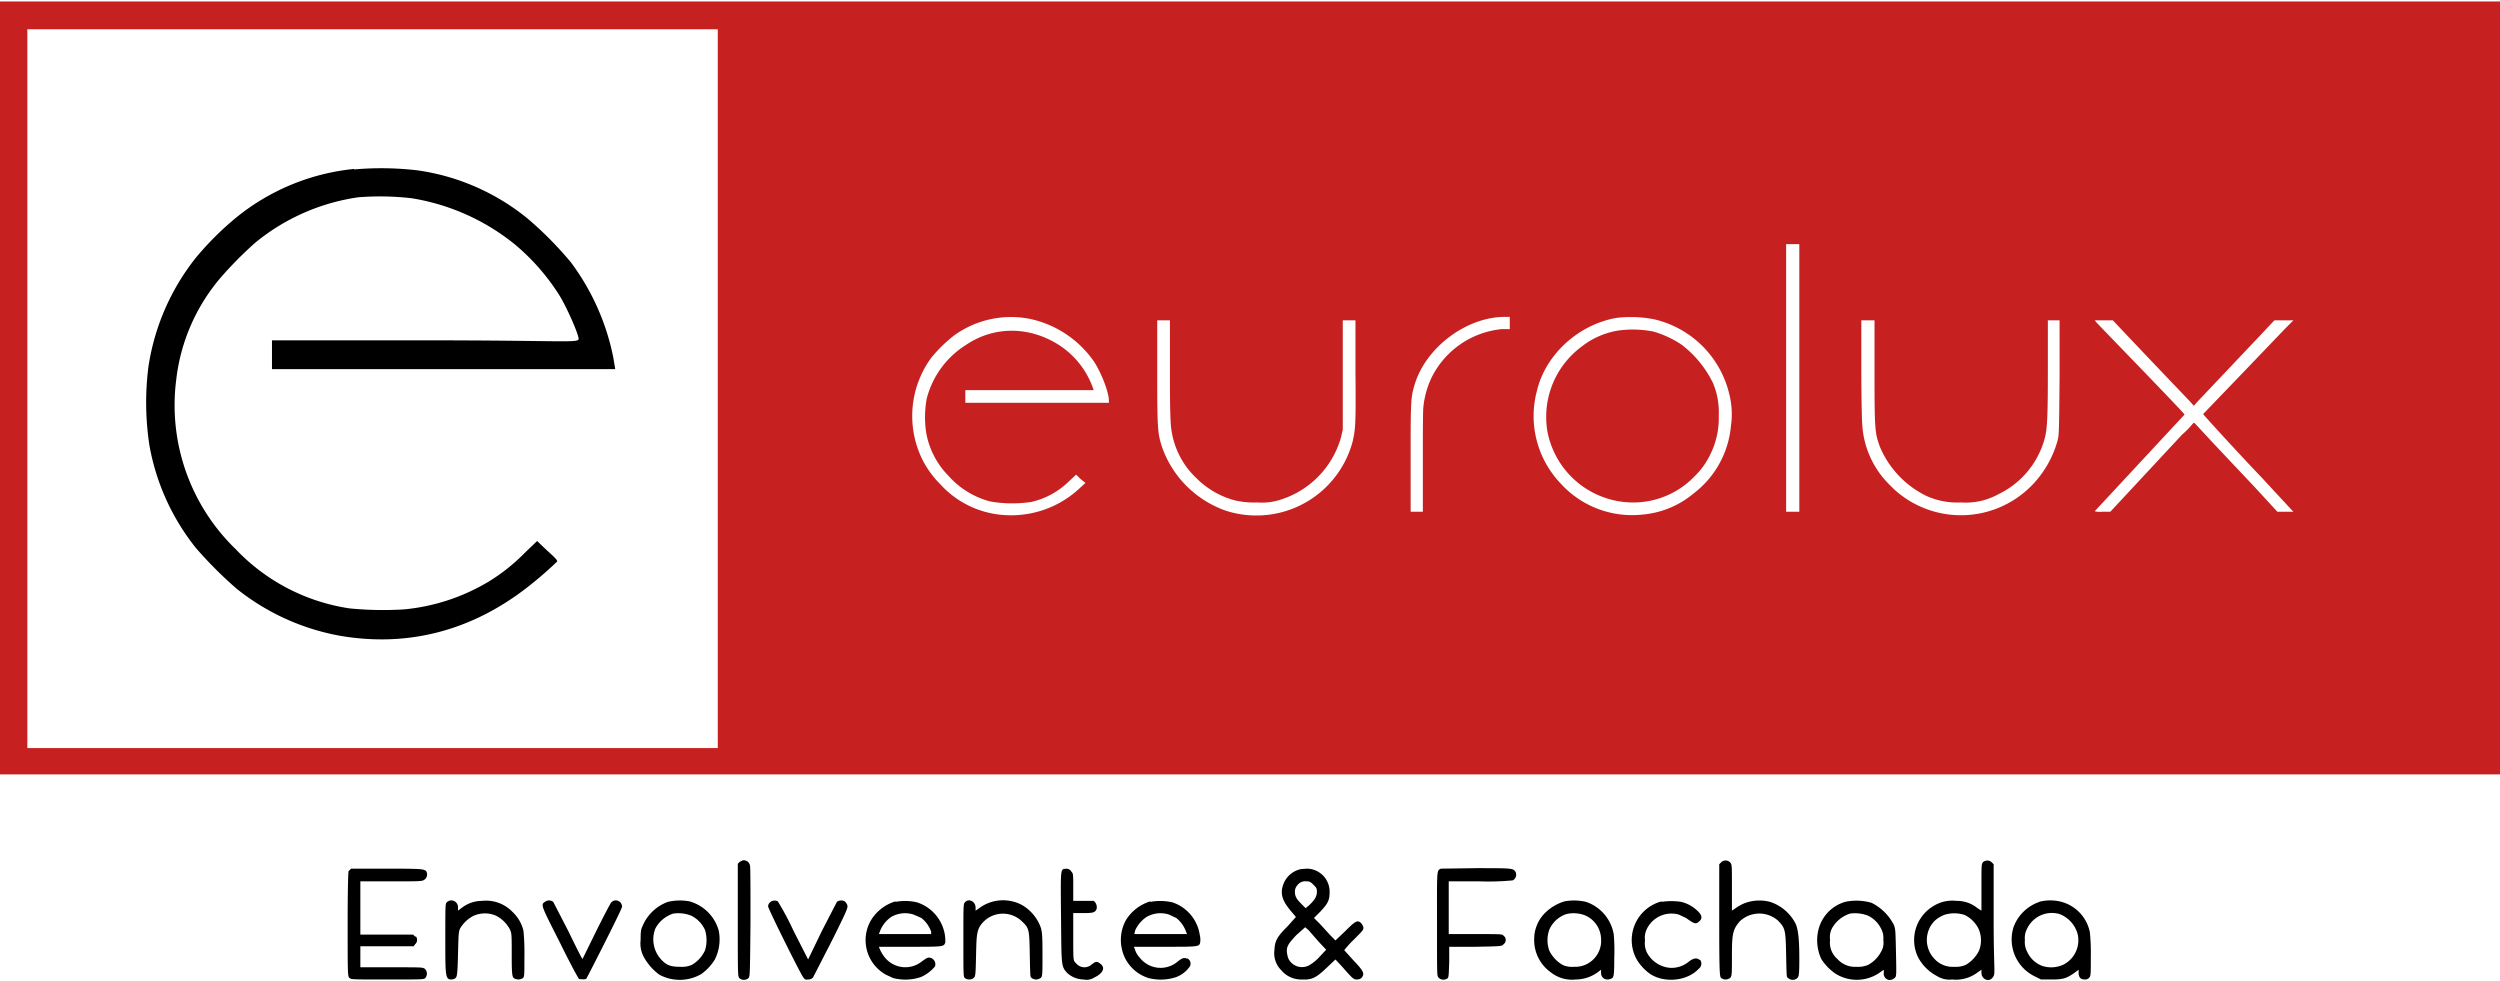 <svg xmlns="http://www.w3.org/2000/svg" viewBox="0 0 512 201"><path d="M151.5,176.5l-.4.4v11.5c0,11.1,0,11.5.3,11.9a1.4,1.4,0,0,0,1.9,0c.3-.4.3-.8.4-11.5,0-6.1,0-11.3-.1-11.5a1.3,1.3,0,0,0-1.5-1.1l-.6.3Z"/><path d="M352.5,176.6l-.4.4v11.5c0,11.2.1,11.5.4,11.8a1.5,1.5,0,0,0,1.8,0c.4-.4.4-.6.4-4.8s.2-5.2,1.6-6.8a5.8,5.8,0,0,1,7.9-.1c1.4,1.5,1.5,1.8,1.6,6.9s.1,4.5.4,4.8a1.4,1.4,0,0,0,1.9,0c.3-.3.4-.7.4-3.8s-.1-6-.8-7.4a9,9,0,0,0-5.2-4.4,8.6,8.6,0,0,0-5.5.4,9.5,9.5,0,0,0-1.7,1l-.6.4v-4.7c0-4.5,0-4.7-.3-5.1a1.3,1.3,0,0,0-1.8-.2Z"/><path d="M406.1,176.6c-.3.4-.3.5-.3,5.1v4.8l-.8-.5a6.6,6.6,0,0,0-4.3-1.5,7.3,7.3,0,0,0-4.8,1.1,8.1,8.1,0,0,0-3.1,10.4,9.2,9.2,0,0,0,3.9,3.9,4.8,4.8,0,0,0,3.1.7,7.3,7.3,0,0,0,5-1.3l1-.7v.6c0,1.3,1.4,2,2.2,1.1s.3-.6.3-11.9V177l-.4-.4a1.3,1.3,0,0,0-1.8,0Zm-3.7,10.8a6.3,6.3,0,0,1,2.8,2.8,5.8,5.8,0,0,1,.1,4.5,6.9,6.9,0,0,1-2.7,2.9,5.1,5.1,0,0,1-2.4.4,5,5,0,0,1-4-1.6,5.6,5.6,0,0,1,0-7.8,6.1,6.1,0,0,1,2.2-1.3,6.8,6.8,0,0,1,4,.1Z"/><path d="M71.9,177.9l-.5.5c-.1.3-.2,3.8-.2,11,0,10.3,0,10.6.4,10.9s.5.3,7.7.3,7.5,0,7.8-.3a1.4,1.4,0,0,0-.1-1.9c-.5-.3-.6-.3-6.8-.3H73.8v-4.3H84.7l.3-.4a1.2,1.2,0,0,0,.2-1.6H85l-.4-.4H73.8V180.5h6.4c6.2,0,6.3,0,6.8-.4a1.3,1.3,0,0,0,.2-1.8h-.1c-.4-.3-.8-.4-7.6-.4Z"/><path d="M218,177.9c-.8.3-.8.2-.7,10.1s0,9.9,1.3,11.3a5.1,5.1,0,0,0,3.3,1.3,2.9,2.9,0,0,0,2.2-.4c1.7-.8,2.3-1.9,1.4-2.7s-1.2-.5-1.9,0a2.2,2.2,0,0,1-3.2-.2l-.3-.3c-.3-.5-.3-.9-.3-5.3V187h2c2.1,0,2.5-.1,2.8-.9a1.7,1.7,0,0,0-.6-1.6h-4.2v-2.8c0-2.7,0-2.8-.4-3.2a1.1,1.1,0,0,0-1.4-.5Z"/><path d="M266.4,178a4.9,4.9,0,0,0-3.7,3.5c-.5,1.7,0,3.1,1.7,5.1l1,1.2-1.7,1.9c-2.2,2.2-2.6,3-2.7,4.9a4.9,4.9,0,0,0,1.4,4.1,5.3,5.3,0,0,0,4,1.9c2.2.1,3-.2,5.3-2.4l1.8-1.7,1.3,1.4c2.3,2.6,2.4,2.7,3.1,2.7a1.3,1.3,0,0,0,1-.4c.6-.8.4-1.3-1.7-3.5l-1.9-2.1a20.9,20.9,0,0,1,2-2.2c1.9-1.9,2-2,1.9-2.6a2.2,2.2,0,0,0-.5-.8c-.7-.6-1.1-.4-3.2,1.7l-2,1.9-1-1-2.1-2.3-1.3-1.3,1.3-1.3c1.5-1.6,1.9-2.3,1.9-3.9a4.7,4.7,0,0,0-4.7-4.9Zm2.6,3.2c.6.6.7.7.7,1.5s-.4,1.6-1.6,2.7l-.7.6-.8-.8c-1.1-1.1-1.4-1.6-1.4-2.6a1.9,1.9,0,0,1,.5-1.3,2,2,0,0,1,1.9-.8c.6,0,.8.1,1.4.7Zm-1,9.3,2.1,2.4,1.5,1.6-1.4,1.5a8.7,8.7,0,0,1-2.1,1.7,3.1,3.1,0,0,1-4.2-1.3,4.5,4.5,0,0,1-.3-1.1c-.2-1.3.1-1.9,1.9-3.8l1.8-1.6.7.6Z"/><path d="M295.1,177.9c-.9.4-.8.1-.8,11.3s0,10.5.3,11a1.4,1.4,0,0,0,1.8.2c.3-.2.3-.5.4-3.4v-3.1h5.4c5.2-.1,5.4-.1,5.7-.5a1.1,1.1,0,0,0,.3-1.5l-.3-.3c-.3-.3-.4-.3-5.8-.3h-5.4V180.5H303a51.5,51.5,0,0,0,6.8-.2,1.3,1.3,0,0,0,.6-1.7c-.5-.8-.6-.8-8-.8Z"/><path d="M91.5,184.8c-.3.3-.3.5-.3,7.7s0,8.1,1.2,8.1a1.4,1.4,0,0,0,.9-.3c.3-.3.4-.8.5-4.8s.1-4.5.4-5.3a6.8,6.8,0,0,1,2.7-2.6,5.7,5.7,0,0,1,4.6-.1,6.5,6.5,0,0,1,2.9,2.8c.4.8.4,1.1.4,5.2s.1,4.4.4,4.8a1.7,1.7,0,0,0,1.9,0c.3-.3.3-.6.3-4.6a43.5,43.5,0,0,0-.2-5.1,7.7,7.7,0,0,0-2.2-3.8,7.5,7.5,0,0,0-6.3-2.3,6.8,6.8,0,0,0-4.1,1.4l-.8.6v-.6a1.4,1.4,0,0,0-1.3-1.5h0a1.3,1.3,0,0,0-1,.4Z"/><path d="M111.6,184.7c-.9.6-.8.7,3.1,8.4,2,4.1,3.8,7.4,3.9,7.4s1.3.2,1.5-.1,7.3-14.2,7.3-14.7a1.3,1.3,0,0,0-1.3-1.3,1.3,1.3,0,0,0-.9.4c-.2.2-1.6,2.9-3.1,5.9l-2.8,5.7c-.1,0-1.4-2.6-2.9-5.7l-3.1-6a1.4,1.4,0,0,0-1.7,0Z"/><path d="M136.8,184.7a8.9,8.9,0,0,0-5,4.5c-.5,1.1-.6,1.2-.6,3.3a5.9,5.9,0,0,0,.6,3.4,11.4,11.4,0,0,0,3.2,3.7,8.8,8.8,0,0,0,8.6-.1,10,10,0,0,0,2.8-3,9.2,9.2,0,0,0,.8-5.9,8.6,8.6,0,0,0-6-6,10.8,10.8,0,0,0-4.4.1Zm4.7,2.8a6,6,0,0,1,2.9,3,7.2,7.2,0,0,1,0,4.1,6.6,6.6,0,0,1-2.7,3,5.1,5.1,0,0,1-2.4.4c-1.9,0-2.8-.3-3.9-1.5a6.1,6.1,0,0,1-1.2-6.3,6.3,6.3,0,0,1,3.7-3.1,7.3,7.3,0,0,1,3.6.4Z"/><path d="M157.7,184.8a1.2,1.2,0,0,0-.4.8c0,.5,6.8,14.2,7.3,14.7s.5.3.9.3a1.3,1.3,0,0,0,1-.4l3.8-7.4c3.4-6.8,3.4-7,3.2-7.5a1.8,1.8,0,0,0-.5-.7,1.5,1.5,0,0,0-1.6.1l-3.1,6-2.8,5.8-3-5.9a57,57,0,0,0-3.2-6,1.4,1.4,0,0,0-1.6.2Z"/><path d="M183.4,184.6a8.8,8.8,0,0,0-5.1,4,8.1,8.1,0,0,0,3.1,11l1.5.7a10,10,0,0,0,5.7-.2,7.7,7.7,0,0,0,2.9-2.2,1.4,1.4,0,0,0-.8-1.7c-.6-.2-.8-.1-1.9.7a5.4,5.4,0,0,1-7.4-.6,7.2,7.2,0,0,1-1.4-2.4h6.4c6.9,0,6.9,0,7.2-.9a8.6,8.6,0,0,0-.1-1.6,8.4,8.4,0,0,0-5.7-6.6,10.8,10.8,0,0,0-4.4-.1Zm3.7,2.7,1.6.7a6.3,6.3,0,0,1,2,2.8v.5H180l.3-.8a6.4,6.4,0,0,1,2.2-2.7,5.7,5.7,0,0,1,4.6-.5Z"/><path d="M197.6,184.8c-.3.4-.3.6-.3,7.8s0,7.4.3,7.7a1.5,1.5,0,0,0,1.8,0c.4-.4.4-.6.5-4.8s.1-5.3,1.6-6.8a5.6,5.6,0,0,1,7.8,0c1.5,1.4,1.5,1.7,1.6,6.8s.1,4.5.4,4.8a1.5,1.5,0,0,0,1.8,0c.4-.3.4-.6.4-4.8s-.1-4.5-.3-5.4a8.8,8.8,0,0,0-3.8-4.7,8.2,8.2,0,0,0-9,.7l-.6.4v-.6C199.8,184.6,198.4,183.9,197.6,184.8Z"/><path d="M235.6,184.6a8.8,8.8,0,0,0-5.1,4,8.5,8.5,0,0,0-.1,7.6,8.1,8.1,0,0,0,4.8,4.1,10,10,0,0,0,5.7-.2,6,6,0,0,0,2.8-2.2,1.2,1.2,0,0,0-.5-1.6H243c-.6-.2-.9-.1-1.9.7a5.4,5.4,0,0,1-7.7-.9,4,4,0,0,1-1-1.8l-.2-.4h6.4c6.9,0,7,0,7.2-.9a4.3,4.3,0,0,0-.1-1.6,8.3,8.3,0,0,0-5.6-6.6,11.4,11.4,0,0,0-4.5-.1Zm3.8,2.7,1.5.7a6.3,6.3,0,0,1,2,2.8l.2.5H232.3l.2-.8a6.7,6.7,0,0,1,2.3-2.7A5.7,5.7,0,0,1,239.4,187.3Z"/><path d="M320.4,184.6a9.7,9.7,0,0,0-3.8,2.2,7.6,7.6,0,0,0-2.4,5.7,8.1,8.1,0,0,0,3.5,6.7,6.9,6.9,0,0,0,5,1.4,7.7,7.7,0,0,0,4.4-1.4l.8-.6v.6a1.3,1.3,0,0,0,1.2,1.4h.1a1.7,1.7,0,0,0,1-.3c.3-.3.4-.7.4-4.1a39.3,39.3,0,0,0-.1-4.8,8.5,8.5,0,0,0-5.7-6.7,10.8,10.8,0,0,0-4.4-.1Zm4.3,2.9a5.4,5.4,0,0,1,3.2,4.8,5.3,5.3,0,0,1-1.5,4.1,5.3,5.3,0,0,1-4.1,1.6,4.5,4.5,0,0,1-2.3-.4,6.9,6.9,0,0,1-2.7-2.9,6.4,6.4,0,0,1,0-4.3,5.8,5.8,0,0,1,3.5-3.2A6.5,6.5,0,0,1,324.7,187.5Z"/><path d="M340.3,184.6a8.2,8.2,0,0,0-5.1,11.9,10,10,0,0,0,2.8,3c3,1.9,7.6,1.4,9.9-1.1a1.3,1.3,0,0,0,.3-1.8h-.1c-.6-.5-1.3-.4-2.3.4a5.5,5.5,0,0,1-3.9,1.2,5.9,5.9,0,0,1-4.6-3.1,4.3,4.3,0,0,1-.4-2.5,4,4,0,0,1,.4-2.4,5.6,5.6,0,0,1,6.5-2.9l1.5.7c1.8,1.3,2,1.3,2.7.7s.6-1.3-.4-2.2a7.2,7.2,0,0,0-3.3-1.8,13.4,13.4,0,0,0-4,0Z"/><path d="M377.9,184.7a7.9,7.9,0,0,0-5.4,5.4,9.1,9.1,0,0,0,.5,6.3,10.4,10.4,0,0,0,2.9,3,8.2,8.2,0,0,0,8.9-.1l1-.7v.6a1.3,1.3,0,0,0,1.1,1.5,1.5,1.5,0,0,0,1.1-.4c.4-.3.4-.5.3-5.1s-.1-4.8-.4-5.7a10.2,10.2,0,0,0-4.6-4.6,11,11,0,0,0-5.4-.2Zm4.6,2.8a5.7,5.7,0,0,1,2.7,2.6,4,4,0,0,1,.5,2.4,3.6,3.6,0,0,1-.5,2.5,6.5,6.5,0,0,1-2.6,2.6,5.1,5.1,0,0,1-2.4.4,4.8,4.8,0,0,1-3.9-1.6,4.4,4.4,0,0,1-1.5-3.9,4,4,0,0,1,.4-2.4,6.5,6.5,0,0,1,3.7-3,7.4,7.4,0,0,1,3.6.4Z"/><path d="M417.7,184.7a8.6,8.6,0,0,0-5.3,5.1,8.4,8.4,0,0,0,4.2,10.1l1.4.7h2.1c2.4,0,3.1-.2,4.8-1.4l.8-.6v.8c.1.9.5,1.2,1.3,1.2a1.1,1.1,0,0,0,.9-.4c.3-.4.3-.7.3-4.4a40.2,40.2,0,0,0-.2-4.9,8.1,8.1,0,0,0-5.8-6.2,9,9,0,0,0-4.6,0Zm4.1,2.5a6.1,6.1,0,0,1,3.7,4.1,5.6,5.6,0,0,1-2.8,6.2,5.9,5.9,0,0,1-4.5.3,5.5,5.5,0,0,1-3-2.8,4.3,4.3,0,0,1-.5-2.5,4,4,0,0,1,.5-2.4,5.6,5.6,0,0,1,6.6-2.9Z"/><path d="M72.5,34.6A45.4,45.4,0,0,0,48.2,44.7a62,62,0,0,0-8.1,8.1,47.1,47.1,0,0,0-9.7,22.3,57.9,57.9,0,0,0,.2,16.1,46.7,46.7,0,0,0,9.5,21,83.3,83.3,0,0,0,8.4,8.4,47.3,47.3,0,0,0,21.1,9.6c13.9,2.4,27-1,38.5-10a74.5,74.5,0,0,0,6-5.2c.1-.2-.3-.7-2-2.2l-2.1-2-2.5,2.4a38.4,38.4,0,0,1-7.4,5.9,41.2,41.2,0,0,1-17.3,5.7,69.8,69.8,0,0,1-11.2-.2,40.3,40.3,0,0,1-23.3-12.1A41,41,0,0,1,36.1,77.7a39,39,0,0,1,8.8-20.5,76.8,76.8,0,0,1,7.5-7.6,42.9,42.9,0,0,1,21-9.2,56.7,56.7,0,0,1,10.9.2,44.9,44.9,0,0,1,21.2,9.5,44.5,44.5,0,0,1,9.2,10.6c1.6,2.7,3.8,7.8,3.8,8.7s-3.2.3-31.4.3H55.7v5.9H126l-.4-2.4a48.4,48.4,0,0,0-8.7-19.5,74,74,0,0,0-8.8-8.9,45.8,45.8,0,0,0-22.5-9.9,63.6,63.6,0,0,0-13.1-.2Z"/>
<g fill="#c72020"><path d="M256,.3H0V158.6H512V.3ZM147,79.6v73.6H5.6V6H147Zm80.1,2.9H197.7V79.9H224l-.3-.8a17.4,17.4,0,0,0-6.6-8.3c-6.1-4-13.4-4.1-19.2-.2a18.4,18.4,0,0,0-8.1,11,21.1,21.1,0,0,0-.1,7.1,16.7,16.7,0,0,0,4.6,8.8,17.2,17.2,0,0,0,8.5,5.2,26.3,26.3,0,0,0,8.4.1,16.2,16.2,0,0,0,7.7-4.2l1.5-1.4.9.9,1,.8-1.2,1.1a20.5,20.5,0,0,1-15.1,5.5,19.3,19.3,0,0,1-13.4-6.3,19.6,19.6,0,0,1-3.9-5.5,20.2,20.2,0,0,1,2-20.4,29.2,29.2,0,0,1,4.7-4.6,19.9,19.9,0,0,1,15.5-3.4,21.4,21.4,0,0,1,12.9,8.4c1.6,2.2,3.3,6.6,3.3,8.3Zm49.9,8a20.4,20.4,0,0,1-24.9,14.4,17.5,17.5,0,0,1-3.2-1.2A21.3,21.3,0,0,1,238,91.6c-.9-2.8-1-3.5-1-15.2V65.6h2.6V75.9c0,8.3.1,10.8.3,12.1a16.8,16.8,0,0,0,5.2,10,17.4,17.4,0,0,0,7.9,4.5,17.1,17.1,0,0,0,4.5.4,12,12,0,0,0,4.2-.4,18.7,18.7,0,0,0,12.9-12.8L275,88V65.6h2.6V76.1C277.7,86.8,277.6,88,277,90.5Zm32.2-24.4v1.3h-1.6a18,18,0,0,0-14.4,9.9,18.5,18.5,0,0,0-1.7,6.1c-.1,1-.1,6-.1,11.5v9.9h-2.5v-11c0-12.1,0-12.5,1-15.6,2.5-7.3,10.5-13.2,18.1-13.3h1.2Zm45.3,21.1a19.6,19.6,0,0,1-7.7,13.9,18.8,18.8,0,0,1-10.6,4.3,19.7,19.7,0,0,1-16.5-6.3,20,20,0,0,1-4.9-19.2c1.8-7.4,8.6-13.5,16.3-14.8a24.8,24.8,0,0,1,7.7.3,20.6,20.6,0,0,1,15.4,15.5A16.7,16.7,0,0,1,354.5,87.2Zm14-9.8v27.4h-2.7V50h2.7Zm53.3-.2c-.1,11.3-.1,11.7-.4,13a21.3,21.3,0,0,1-4.8,8.7,20.3,20.3,0,0,1-28.7,1.3l-1.1-1.1a18.8,18.8,0,0,1-5.4-12c-.1-1.1-.2-6.3-.2-11.8V65.6h2.7V76.3c0,11.9.1,12.4,1.1,15.2a19.7,19.7,0,0,0,9.6,10.1,15.3,15.3,0,0,0,7,1.3,13.8,13.8,0,0,0,7.7-1.7A17.8,17.8,0,0,0,418.7,90c.6-2.1.7-4.6.7-14.7V65.6h2.4Zm41.3,20.5,6.2,6.7.4.4h-3.3l-4.6-5L453.5,91l-3.9-4.2c-.3-.3-.3-.3-.8.3a16.9,16.9,0,0,1-1.9,1.9l-8,8.6-6.7,7.2h-1.6a4.3,4.3,0,0,1-1.6-.1l9.2-9.9,9.2-9.9c0-.1-3.3-3.6-12.4-13l-5.5-5.7-.5-.6h3.7l7.3,7.7,8.3,8.7,1,1.1.8-.9L462.6,69l3.2-3.4h3.9L468,67.3l-9.2,9.6-7.6,7.9C451.2,84.9,458.4,92.8,463.1,97.7Z"/><path d="M350.8,78.4a22,22,0,0,0-6.4-7.8,20.5,20.5,0,0,0-5.8-2.7,21.8,21.8,0,0,0-7.2-.2,16.3,16.3,0,0,0-7.5,3.3,17.9,17.9,0,0,0-7,17.3,17.9,17.9,0,0,0,18.2,14.6,17.4,17.4,0,0,0,11.8-5.2,15.7,15.7,0,0,0,3.4-4.7,16.6,16.6,0,0,0,1.7-7.9A15.3,15.3,0,0,0,350.8,78.4Z"/></g></svg>